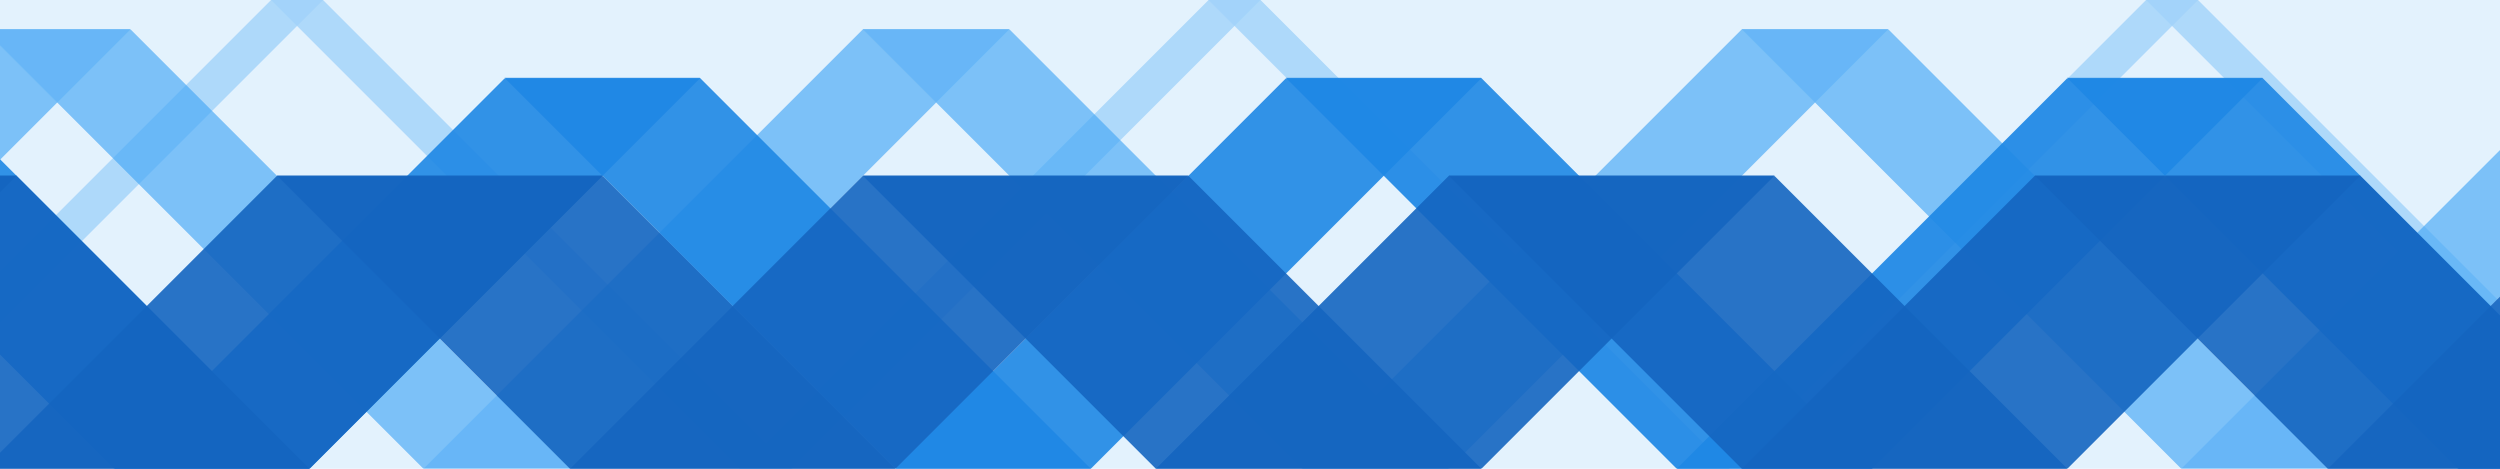 <?xml version="1.0" encoding="UTF-8" standalone="no"?>
<!-- Created with Inkscape (http://www.inkscape.org/) -->

<svg
   xmlns:dc="http://purl.org/dc/elements/1.1/"
   xmlns:cc="http://creativecommons.org/ns#"
   xmlns:rdf="http://www.w3.org/1999/02/22-rdf-syntax-ns#"
   xmlns:svg="http://www.w3.org/2000/svg"
   xmlns="http://www.w3.org/2000/svg"
   xmlns:xlink="http://www.w3.org/1999/xlink"
   xmlns:sodipodi="http://sodipodi.sourceforge.net/DTD/sodipodi-0.dtd"
   xmlns:inkscape="http://www.inkscape.org/namespaces/inkscape"
   height="360"
   id="svg8"
   inkscape:export-filename="stripes.png"
   inkscape:export-xdpi="96"
   inkscape:export-ydpi="96"
   inkscape:version="0.92.4 (5da689c313, 2019-01-14)"
   sodipodi:docname="stripes.svg"
   version="1.1"
   viewBox="0 0 508 95.25"
   width="1920">
  <sodipodi:namedview
     bordercolor="#666666"
     borderlayer="true"
     borderopacity="1.0"
     id="base"
     inkscape:current-layer="g8835"
     inkscape:cx="778.48179"
     inkscape:cy="-2.3976387"
     inkscape:document-units="px"
     inkscape:pagecheckerboard="false"
     inkscape:pageopacity="0.0"
     inkscape:pageshadow="2"
     inkscape:snap-global="false"
     inkscape:snap-others="false"
     inkscape:window-height="1008"
     inkscape:window-maximized="1"
     inkscape:window-width="1920"
     inkscape:window-x="0"
     inkscape:window-y="35"
     inkscape:zoom="0.50000001"
     pagecolor="#ffffff"
     showgrid="false"
     units="px" />
  <defs
     id="defs2" />
  <g
     id="layer1"
     inkscape:groupmode="layer"
     inkscape:label="Layer 1"
     transform="translate(0,-201.75)">
    <g
       id="g8835"
       style="fill:#452289;fill-opacity:1;stroke:none"
       transform="translate(-14.983,-105.303)">
      <rect
         height="95.25"
         id="rect1051"
         style="opacity:1;fill:#e3f2fd;fill-opacity:1;stroke:none;stroke-width:7.991;stroke-miterlimit:4;stroke-dasharray:none;stroke-dashoffset:0;stroke-opacity:1;paint-order:stroke fill markers"
         width="508"
         x="14.983"
         y="307.053" />
      <g
         id="g1107"
         style="opacity:0.8"
         transform="matrix(1.25,0,0,1.25,-79.494,-100.576)">
        <rect
           height="107.781"
           id="rect993"
           style="opacity:0.8;fill:#90caf9;fill-opacity:1;stroke:none;stroke-width:0.54;stroke-miterlimit:4;stroke-dasharray:none;stroke-dashoffset:0;stroke-opacity:1;paint-order:stroke fill markers"
           transform="matrix(1,0,-0.707,-0.707,0,0)"
           width="8.441"
           x="-358.855"
           y="-569.038" />
        <use
           height="100%"
           id="use1075"
           transform="matrix(1,0,0,-1,76.2,728.407)"
           width="100%"
           x="0"
           xlink:href="#rect993"
           y="0" />
        <use
           height="100%"
           id="use1077"
           transform="translate(152.4)"
           width="100%"
           x="0"
           xlink:href="#rect993"
           y="0" />
        <use
           height="100%"
           id="use1079"
           transform="translate(152.4)"
           width="100%"
           x="0"
           xlink:href="#use1075"
           y="0" />
        <use
           height="100%"
           id="use1081"
           transform="translate(304.8)"
           width="100%"
           x="0"
           xlink:href="#rect993"
           y="0" />
        <use
           height="100%"
           id="use1083"
           transform="translate(304.8)"
           width="100%"
           x="0"
           xlink:href="#use1075"
           y="0" />
        <use
           height="100%"
           id="use1085"
           transform="translate(304.8)"
           width="100%"
           x="0"
           xlink:href="#use1077"
           y="0" />
        <use
           height="100%"
           id="use1087"
           transform="translate(304.8)"
           width="100%"
           x="0"
           xlink:href="#use1079"
           y="0" />
      </g>
      <g
         id="g1097"
         style="opacity:0.8"
         transform="matrix(1.25,0,0,1.25,-23.534,-100.576)">
        <rect
           height="101.028"
           id="rect981"
           style="opacity:0.8;fill:#42a5f5;fill-opacity:1;stroke:none;stroke-width:0.564;stroke-miterlimit:4;stroke-dasharray:none;stroke-dashoffset:0;stroke-opacity:1;paint-order:stroke fill markers"
           transform="matrix(1,0,-0.707,0.707,0,0)"
           width="23.812"
           x="359.078"
           y="467.915" />
        <use
           height="100%"
           id="use1057"
           transform="matrix(1,0,0,-1,71.438,733.169)"
           width="100%"
           x="0"
           xlink:href="#rect981"
           y="0" />
        <use
           height="100%"
           id="use1059"
           transform="translate(142.875)"
           width="100%"
           x="0"
           xlink:href="#rect981"
           y="0" />
        <use
           height="100%"
           id="use1061"
           transform="translate(142.875)"
           width="100%"
           x="0"
           xlink:href="#use1057"
           y="0" />
        <use
           height="100%"
           id="use1063"
           transform="translate(285.75)"
           width="100%"
           x="0"
           xlink:href="#rect981"
           y="0" />
        <use
           height="100%"
           id="use1065"
           transform="translate(285.75)"
           width="100%"
           x="0"
           xlink:href="#use1057"
           y="0" />
        <use
           height="100%"
           id="use1067"
           transform="translate(285.75)"
           width="100%"
           x="0"
           xlink:href="#use1059"
           y="0" />
        <use
           height="100%"
           id="use1069"
           transform="translate(285.75)"
           width="100%"
           x="0"
           xlink:href="#use1061"
           y="0" />
      </g>
      <g
         id="g906"
         transform="matrix(1.25,0,0,1.25,6.237,-100.576)">
        <rect
           height="89.803"
           id="rect879"
           style="opacity:0.9;fill:#1e88e5;fill-opacity:1;stroke:none;stroke-width:0.501;stroke-miterlimit:4;stroke-dasharray:none;stroke-dashoffset:0;stroke-opacity:1;paint-order:stroke fill markers"
           transform="matrix(1,0,-0.707,-0.707,0,0)"
           width="31.75"
           x="-376.737"
           y="-568.943" />
        <use
           height="100%"
           id="use881"
           transform="matrix(1,0,0,-1,63.5,741.107)"
           width="100%"
           x="0"
           xlink:href="#rect879"
           y="0" />
        <use
           height="100%"
           id="use883"
           transform="translate(127)"
           width="100%"
           x="0"
           xlink:href="#rect879"
           y="0" />
        <use
           height="100%"
           id="use885"
           transform="translate(127)"
           width="100%"
           x="0"
           xlink:href="#use881"
           y="0" />
        <use
           height="100%"
           id="use887"
           transform="translate(254)"
           width="100%"
           x="0"
           xlink:href="#rect879"
           y="0" />
        <use
           height="100%"
           id="use889"
           transform="translate(254)"
           width="100%"
           x="0"
           xlink:href="#use881"
           y="0" />
        <use
           height="100%"
           id="use891"
           transform="translate(254)"
           width="100%"
           x="0"
           xlink:href="#use883"
           y="0" />
        <use
           height="100%"
           id="use893"
           transform="translate(254)"
           width="100%"
           x="0"
           xlink:href="#use885"
           y="0" />
        <use
           height="100%"
           id="use895"
           transform="translate(508)"
           width="100%"
           x="0"
           xlink:href="#rect879"
           y="0" />
      </g>
      <g
         id="g1318"
         transform="matrix(1.25,0,0,1.25,-46.685,-100.576)">
        <rect
           height="67.352"
           id="rect1274"
           style="opacity:0.9;fill:#1565c0;fill-opacity:1;stroke:none;stroke-width:0.576;stroke-miterlimit:4;stroke-dasharray:none;stroke-dashoffset:0;stroke-opacity:1;paint-order:stroke fill markers"
           transform="matrix(1,0,-0.707,0.707,0,0)"
           width="52.917"
           x="353.786"
           y="501.591" />
        <use
           height="100%"
           id="use1276"
           transform="matrix(1,0,0,-1,47.625,756.982)"
           width="100%"
           x="0"
           xlink:href="#rect1274"
           y="0" />
        <use
           height="100%"
           id="use1278"
           transform="translate(95.25)"
           width="100%"
           x="0"
           xlink:href="#rect1274"
           y="0" />
        <use
           height="100%"
           id="use1280"
           transform="translate(95.25)"
           width="100%"
           x="0"
           xlink:href="#use1276"
           y="0" />
        <use
           height="100%"
           id="use1282"
           transform="translate(190.5)"
           width="100%"
           x="0"
           xlink:href="#rect1274"
           y="0" />
        <use
           height="100%"
           id="use1284"
           transform="translate(190.5)"
           width="100%"
           x="0"
           xlink:href="#use1276"
           y="0" />
        <use
           height="100%"
           id="use1286"
           transform="translate(190.5)"
           width="100%"
           x="0"
           xlink:href="#use1278"
           y="0" />
        <use
           height="100%"
           id="use1288"
           transform="translate(190.5)"
           width="100%"
           x="0"
           xlink:href="#use1280"
           y="0" />
        <use
           height="100%"
           id="use1290"
           transform="translate(381)"
           width="100%"
           x="0"
           xlink:href="#rect1274"
           y="0" />
        <use
           height="100%"
           id="use1292"
           transform="translate(381)"
           width="100%"
           x="0"
           xlink:href="#use1276"
           y="0" />
        <use
           height="100%"
           id="use1294"
           transform="translate(381)"
           width="100%"
           x="0"
           xlink:href="#use1278"
           y="0" />
        <use
           height="100%"
           id="use1296"
           transform="translate(381)"
           width="100%"
           x="0"
           xlink:href="#use1280"
           y="0" />
      </g>
    </g>
  </g>
</svg>
